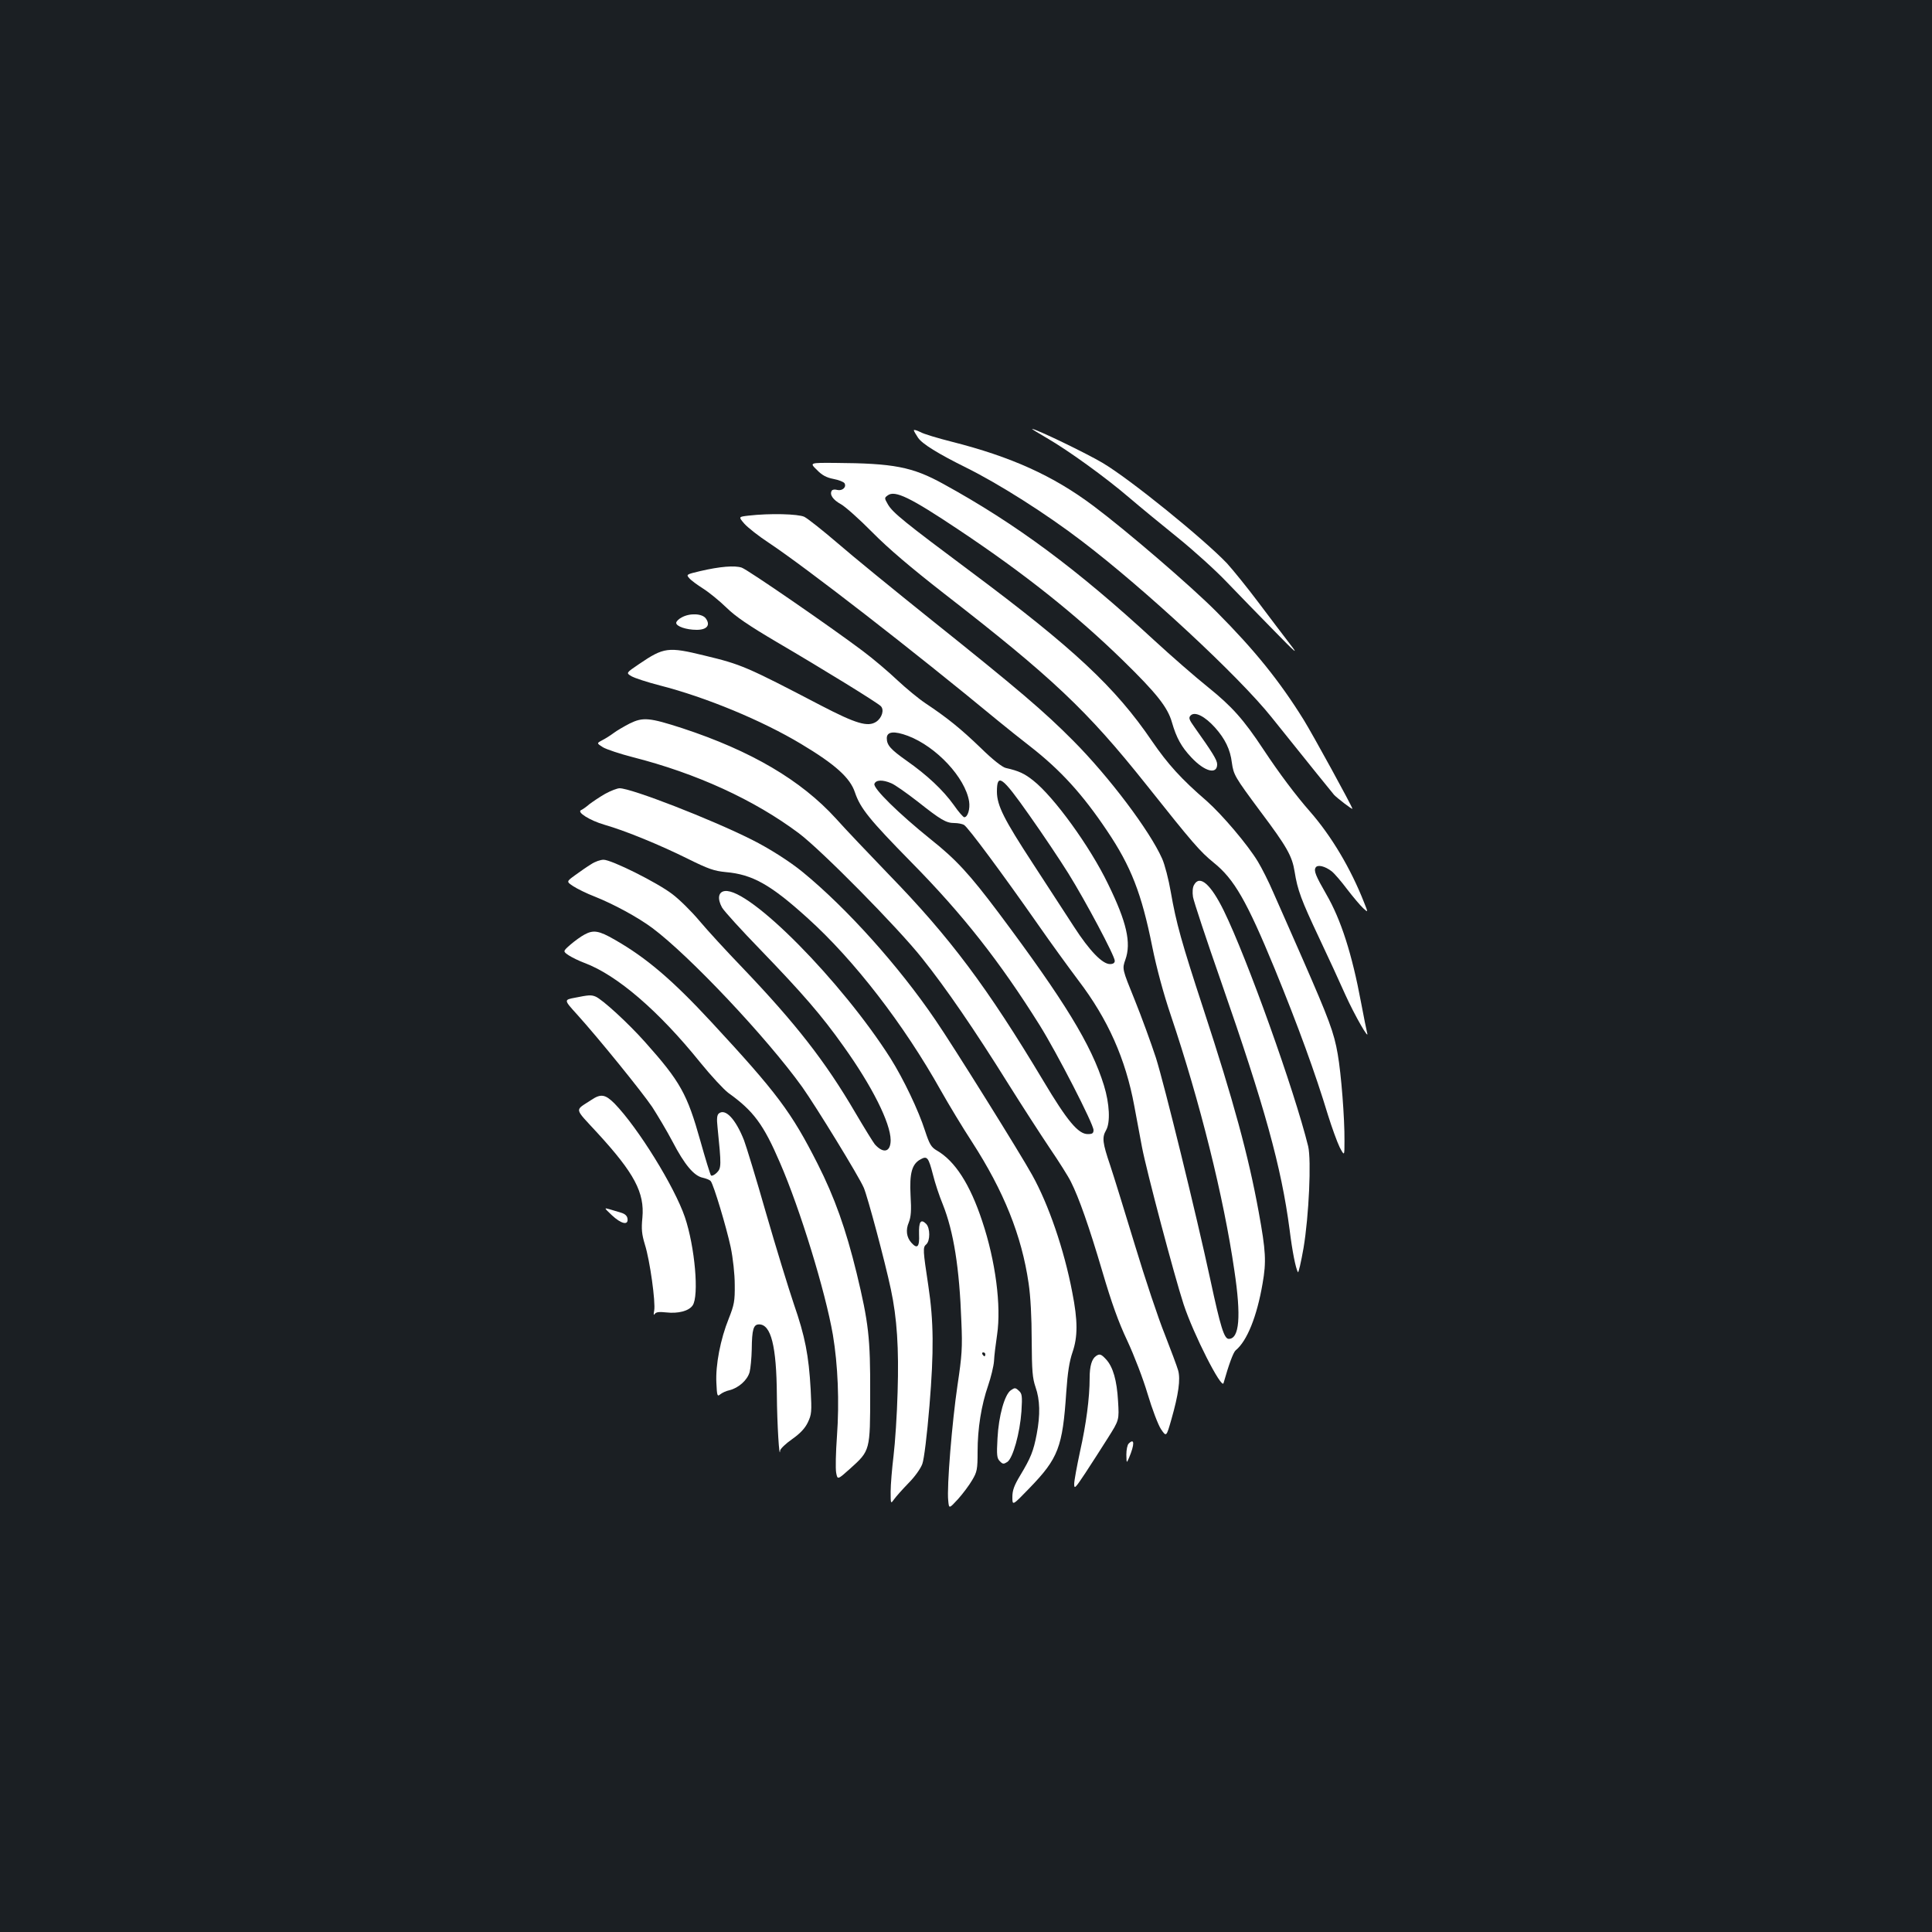 <?xml version="1.0" standalone="no"?>
<!DOCTYPE svg PUBLIC "-//W3C//DTD SVG 20010904//EN"
 "http://www.w3.org/TR/2001/REC-SVG-20010904/DTD/svg10.dtd">
<svg version="1.0" xmlns="http://www.w3.org/2000/svg"
 width="1000pt" height="1000pt" viewBox="0 0 1000 1000"
 preserveAspectRatio="xMidYMid meet">
<rect width="100%" height="100%" fill="#1b1f23"/>
<g transform="translate(0,1000) scale(0.1,-0.1)"
fill="#ffffff" stroke="none">
<path d="M4730 7773 c0 -4 10 -21 22 -39 22 -32 103 -82 248 -154 172 -85 417
-241 600 -381 326 -248 813 -700 982 -912 198 -247 314 -391 323 -401 16 -17
95 -78 95 -72 0 10 -205 384 -252 460 -125 201 -253 360 -451 559 -132 133
-466 420 -637 548 -209 157 -427 255 -735 333 -71 18 -145 40 -162 50 -18 9
-33 13 -33 9z"/>
<path d="M5418 7733 c114 -66 307 -206 427 -309 55 -47 168 -140 250 -206 83
-67 197 -170 255 -231 58 -60 167 -173 244 -251 114 -117 129 -129 84 -71 -30
39 -103 135 -163 215 -60 80 -134 171 -164 204 -120 126 -503 437 -644 520
-80 48 -345 176 -365 176 -3 0 31 -21 76 -47z"/>
<path d="M4228 7568 c27 -28 50 -40 86 -47 27 -5 52 -15 57 -22 12 -20 -11
-41 -37 -35 -13 4 -26 2 -29 -4 -12 -20 6 -47 48 -70 23 -13 96 -78 162 -145
83 -84 197 -181 370 -316 563 -437 741 -605 1047 -989 244 -307 279 -347 350
-405 106 -85 171 -198 316 -550 122 -298 210 -540 276 -758 20 -64 47 -138 60
-165 25 -47 25 -47 25 33 1 117 -17 347 -35 449 -19 111 -45 180 -181 491 -61
138 -129 294 -153 347 -23 54 -59 125 -79 158 -53 88 -185 243 -265 314 -131
113 -201 190 -284 311 -189 278 -406 480 -937 876 -343 256 -404 305 -429 348
-19 33 -19 34 -1 47 37 28 117 -11 367 -178 339 -226 606 -438 851 -677 174
-170 231 -242 253 -320 23 -80 49 -127 100 -181 69 -74 134 -91 134 -36 0 22
-25 62 -116 190 -30 42 -33 51 -21 63 22 22 74 -5 126 -63 52 -58 79 -114 87
-181 9 -64 15 -74 147 -252 139 -185 165 -232 178 -313 15 -95 34 -146 127
-343 47 -99 108 -232 136 -295 48 -106 126 -242 112 -195 -3 11 -17 81 -31
155 -47 252 -104 430 -180 561 -55 96 -66 122 -55 139 10 16 48 7 83 -20 14
-11 50 -53 80 -93 30 -39 67 -83 82 -97 27 -25 27 -25 5 30 -69 175 -168 342
-280 470 -73 83 -160 199 -240 320 -103 156 -163 223 -287 323 -65 52 -190
161 -278 242 -400 369 -715 603 -1092 810 -161 89 -258 107 -560 109 -133 1
-133 1 -95 -36z"/>
<path d="M3873 7331 c-51 -6 -51 -6 -20 -42 18 -20 75 -65 127 -99 191 -127
746 -557 1185 -920 44 -36 120 -97 168 -134 155 -121 269 -245 397 -436 124
-184 179 -325 234 -600 22 -109 58 -243 96 -355 151 -448 274 -942 329 -1321
36 -239 26 -354 -29 -354 -24 0 -43 63 -95 305 -74 344 -239 1014 -282 1150
-25 76 -74 211 -110 300 -65 160 -65 160 -48 208 31 87 7 194 -90 392 -93 193
-280 451 -387 535 -45 36 -75 50 -142 65 -18 4 -68 43 -130 104 -104 100 -172
155 -286 231 -36 24 -101 78 -145 119 -44 42 -125 111 -180 152 -165 124 -594
420 -626 431 -36 12 -112 6 -215 -18 -72 -17 -73 -18 -56 -37 9 -11 42 -35 72
-54 30 -19 84 -63 120 -98 48 -47 116 -93 260 -178 239 -140 520 -313 539
-332 19 -19 6 -61 -24 -81 -43 -28 -104 -10 -285 84 -389 203 -413 213 -604
259 -188 46 -210 43 -338 -44 -68 -46 -68 -46 -40 -63 15 -9 82 -31 148 -48
238 -61 528 -181 731 -303 177 -106 253 -175 278 -250 28 -83 75 -141 294
-364 264 -268 456 -512 662 -841 90 -144 279 -512 279 -543 0 -17 -6 -21 -30
-21 -49 0 -106 68 -230 276 -290 484 -482 741 -799 1067 -102 106 -226 236
-274 290 -181 199 -440 351 -796 468 -170 55 -203 58 -272 24 -29 -15 -67 -37
-84 -50 -16 -12 -43 -29 -59 -37 -28 -15 -28 -15 5 -36 19 -11 88 -34 154 -51
330 -84 629 -221 860 -394 117 -88 512 -488 638 -647 123 -154 270 -368 449
-655 69 -110 164 -257 211 -327 47 -69 97 -148 110 -175 41 -81 94 -231 163
-465 47 -160 83 -261 129 -358 35 -75 82 -197 105 -275 23 -77 54 -159 69
-182 28 -41 28 -41 54 50 37 130 48 208 35 254 -6 21 -37 104 -69 186 -33 81
-102 288 -154 460 -52 171 -110 359 -129 416 -39 115 -43 143 -21 181 23 40
18 138 -11 232 -65 210 -204 437 -545 893 -151 201 -220 276 -352 381 -164
132 -300 265 -291 287 8 21 43 22 87 3 18 -7 79 -50 137 -95 120 -95 147 -111
190 -111 17 0 40 -4 50 -10 19 -10 198 -251 386 -520 59 -85 152 -213 206
-285 153 -201 244 -406 289 -649 11 -61 29 -157 40 -214 24 -125 167 -665 215
-812 51 -156 198 -444 207 -409 27 95 50 159 63 170 59 48 110 176 139 345 20
114 17 168 -20 371 -53 291 -131 577 -285 1047 -115 351 -142 448 -170 609
-11 64 -31 142 -45 173 -64 144 -274 423 -460 610 -153 154 -281 263 -740 630
-187 150 -403 326 -480 393 -77 66 -154 127 -172 136 -32 15 -178 19 -290 6z
m827 -1140 c147 -56 296 -216 316 -339 6 -39 -7 -82 -25 -82 -5 0 -30 28 -54
63 -56 78 -138 155 -245 230 -82 58 -102 80 -102 116 0 35 38 39 110 12z m628
-411 c68 -96 159 -232 202 -301 89 -143 240 -427 240 -452 0 -11 -8 -17 -25
-17 -39 0 -106 69 -186 193 -40 62 -135 208 -212 326 -151 231 -186 301 -187
372 0 100 26 81 168 -121z"/>
<path d="M3528 6804 c-16 -8 -28 -21 -28 -28 0 -18 52 -36 106 -36 53 0 72 24
48 58 -18 27 -84 30 -126 6z"/>
<path d="M3132 5891 c-28 -16 -65 -41 -82 -54 -16 -14 -35 -27 -42 -30 -25
-10 45 -54 121 -76 111 -32 288 -105 431 -176 107 -53 136 -63 197 -69 138
-12 232 -65 423 -238 241 -217 498 -550 690 -893 40 -71 113 -192 162 -267
163 -253 256 -482 292 -730 10 -66 16 -177 16 -294 1 -161 4 -197 20 -244 23
-66 25 -142 6 -243 -17 -89 -31 -123 -85 -213 -32 -53 -41 -78 -41 -113 0 -45
0 -45 88 46 150 155 172 212 191 498 7 101 16 158 32 205 28 81 28 164 -1 311
-42 221 -123 456 -208 608 -60 109 -408 667 -500 801 -190 280 -460 580 -687
766 -67 55 -174 123 -264 168 -211 106 -623 266 -684 266 -12 0 -46 -13 -75
-29z"/>
<path d="M3060 5527 c-20 -12 -56 -37 -82 -56 -47 -34 -47 -34 -11 -58 20 -13
70 -38 112 -54 98 -39 223 -107 297 -162 192 -143 593 -568 776 -823 71 -100
295 -465 319 -522 20 -47 109 -379 140 -525 32 -150 42 -305 35 -532 -3 -115
-13 -264 -21 -330 -8 -66 -15 -149 -15 -185 0 -65 0 -65 18 -40 10 14 43 51
74 83 32 32 63 75 72 100 9 25 24 146 37 302 23 281 22 435 -6 620 -28 185
-29 199 -11 214 21 18 21 84 0 106 -28 28 -39 12 -37 -54 3 -65 -9 -78 -40
-43 -25 28 -30 66 -13 105 11 29 14 60 9 140 -6 115 7 163 53 187 33 18 40 9
63 -80 10 -41 33 -111 51 -154 56 -141 86 -328 96 -606 6 -136 3 -176 -20
-330 -28 -189 -56 -528 -48 -597 4 -43 4 -43 51 8 25 28 58 72 73 98 25 42 28
55 28 147 0 120 19 240 55 344 14 41 28 98 30 125 1 28 9 89 16 137 22 149 -8
381 -77 587 -63 191 -141 312 -235 366 -29 17 -38 32 -61 102 -34 106 -111
267 -178 374 -254 400 -730 882 -858 867 -34 -4 -40 -39 -15 -85 10 -18 100
-117 200 -220 218 -226 316 -339 428 -497 149 -208 244 -398 245 -487 0 -62
-37 -72 -82 -22 -8 10 -54 84 -101 164 -155 265 -308 461 -583 749 -82 85
-183 195 -224 244 -41 49 -104 111 -140 138 -78 60 -315 178 -356 178 -16 0
-45 -10 -64 -23z m2040 -2537 c0 -5 -2 -10 -4 -10 -3 0 -8 5 -11 10 -3 6 -1
10 4 10 6 0 11 -4 11 -10z"/>
<path d="M6180 5419 c-7 -12 -9 -37 -5 -62 4 -23 69 -220 145 -437 226 -649
312 -958 355 -1285 14 -113 31 -198 43 -220 3 -5 16 51 29 125 28 167 41 455
24 527 -71 288 -315 971 -437 1220 -68 138 -125 187 -154 132z"/>
<path d="M3024 5162 c-17 -9 -49 -32 -71 -51 -40 -35 -40 -35 -9 -56 17 -11
54 -29 81 -39 169 -63 385 -249 600 -516 56 -69 121 -139 145 -157 130 -93
182 -163 267 -361 104 -239 235 -666 274 -891 26 -156 34 -346 21 -526 -6 -82
-8 -167 -4 -188 7 -37 7 -37 73 22 103 93 103 92 103 391 1 284 -8 363 -70
620 -56 229 -114 392 -202 566 -136 268 -209 366 -550 734 -202 218 -337 333
-500 426 -83 48 -111 52 -158 26z"/>
<path d="M2977 4836 c-59 -11 -59 -11 10 -87 112 -124 334 -398 389 -479 27
-42 75 -122 105 -179 62 -119 111 -178 157 -187 17 -4 36 -11 41 -18 15 -19
80 -235 103 -341 12 -58 21 -140 21 -195 1 -85 -3 -104 -31 -175 -43 -106 -69
-241 -64 -333 3 -68 5 -72 20 -59 10 8 31 18 47 21 48 12 93 52 105 94 5 20
10 73 11 117 1 105 9 130 38 130 62 0 90 -113 92 -365 1 -149 13 -341 17 -288
1 9 29 36 62 59 41 29 66 55 81 86 20 42 21 54 15 171 -10 177 -29 275 -87
442 -27 80 -92 291 -144 471 -51 179 -103 348 -114 377 -43 109 -96 166 -130
139 -10 -8 -12 -27 -7 -72 20 -198 20 -211 -4 -235 -12 -12 -26 -18 -30 -14
-4 5 -29 86 -55 179 -68 242 -103 306 -285 510 -87 98 -223 223 -258 237 -22
9 -36 8 -105 -6z"/>
<path d="M3061 4307 c-88 -58 -92 -37 32 -172 190 -207 244 -308 232 -438 -6
-59 -3 -86 13 -139 26 -82 56 -299 48 -342 -4 -20 -3 -26 3 -17 7 10 22 12 59
8 62 -7 117 7 137 36 34 49 12 303 -40 457 -54 158 -242 462 -364 588 -48 48
-71 52 -120 19z"/>
<path d="M3167 3710 c48 -45 86 -54 81 -18 -2 15 -13 25 -33 31 -16 5 -43 13
-60 18 -29 8 -29 8 12 -31z"/>
<path d="M5674 2982 c-23 -15 -34 -53 -34 -114 0 -104 -18 -239 -50 -382 -16
-75 -30 -150 -30 -167 0 -28 5 -23 58 57 32 49 85 131 117 182 58 92 58 92 52
190 -6 107 -26 177 -62 216 -25 27 -33 30 -51 18z"/>
<path d="M5232 2804 c-32 -22 -63 -132 -69 -249 -5 -87 -3 -103 12 -118 15
-16 20 -16 39 -4 29 20 65 149 73 262 5 81 3 92 -14 107 -17 16 -21 16 -41 2z"/>
<path d="M5842 2528 c-7 -7 -12 -32 -12 -57 1 -46 1 -46 14 -16 29 69 29 104
-2 73z"/>
</g>
</svg>
